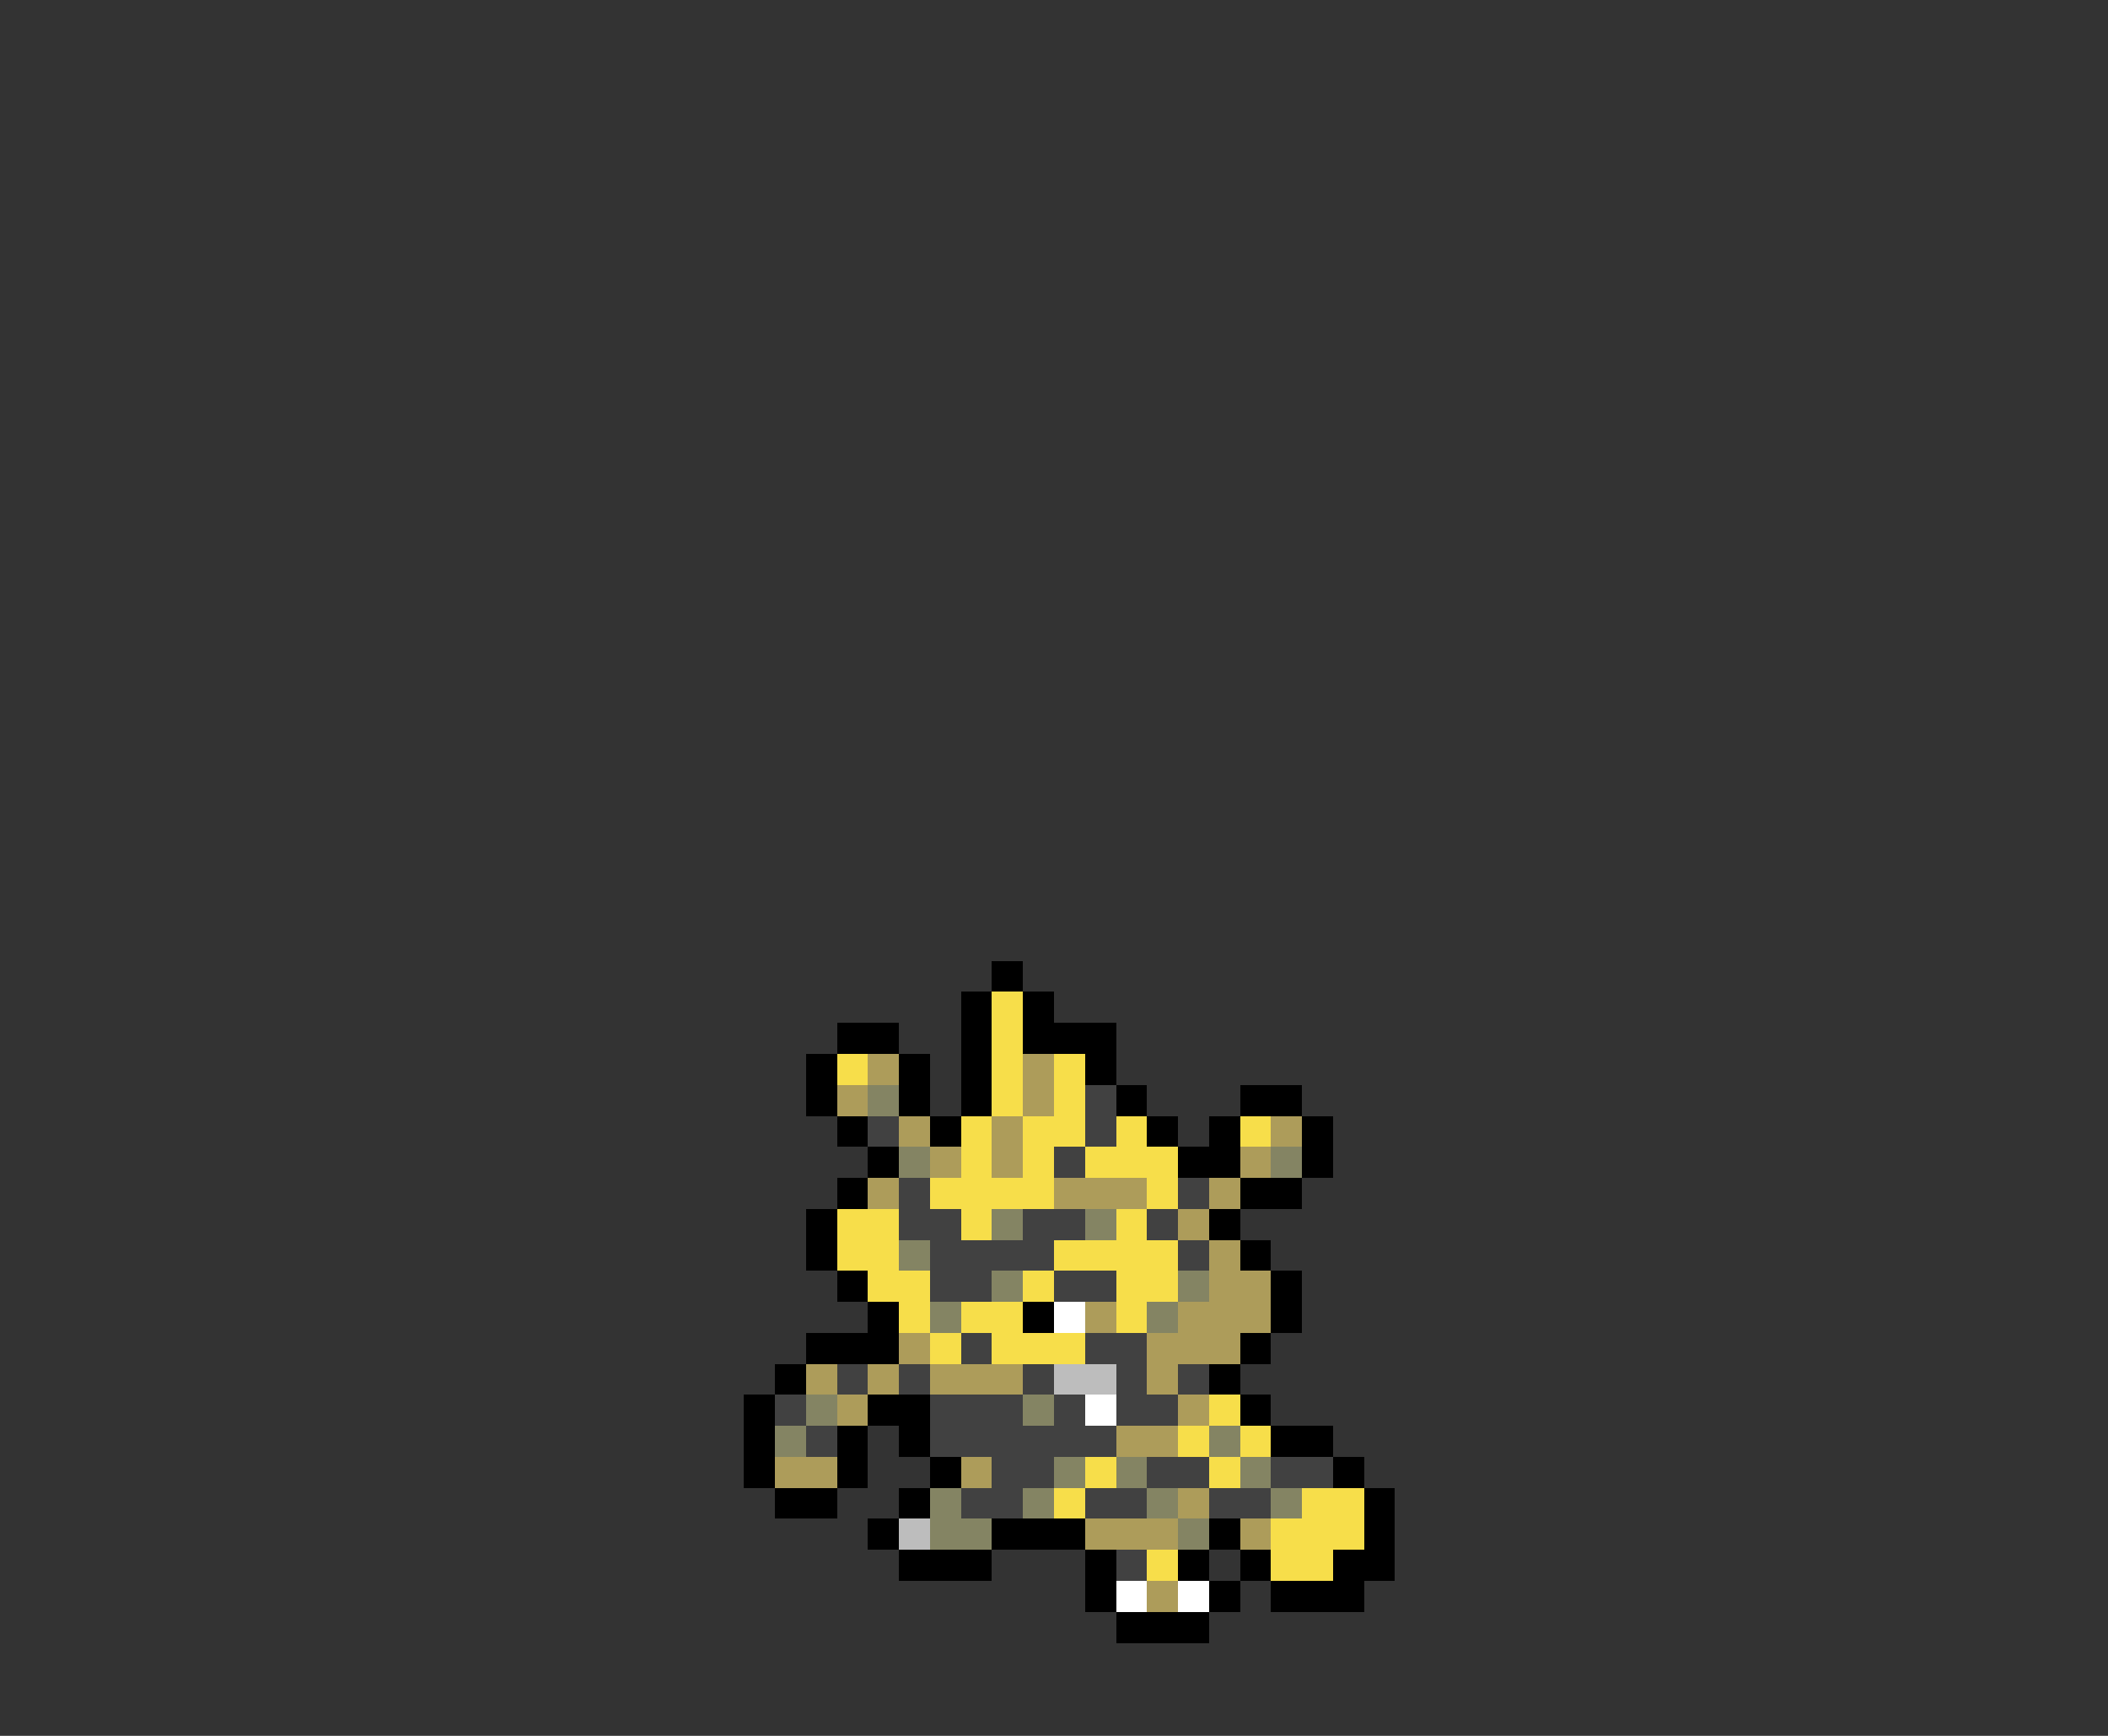 <svg xmlns="http://www.w3.org/2000/svg" viewBox="0 -0.5 68 56" shape-rendering="crispEdges">
<rect x="0" y="-0.5" width="68" height="56" fill="#333333" stroke="none"/>
<path stroke="#000000" d="M32 31h1M31 32h1M33 32h1M27 33h2M31 33h1M33 33h3M26 34h1M29 34h1M31 34h1M35 34h1M26 35h1M29 35h1M31 35h1M36 35h1M40 35h2M27 36h1M30 36h1M37 36h1M39 36h1M42 36h1M28 37h1M38 37h2M42 37h1M27 38h1M40 38h2M26 39h1M39 39h1M26 40h1M40 40h1M27 41h1M41 41h1M28 42h1M33 42h1M41 42h1M26 43h3M40 43h1M25 44h1M39 44h1M24 45h1M28 45h2M40 45h1M24 46h1M27 46h1M29 46h1M41 46h2M24 47h1M27 47h1M30 47h1M43 47h1M25 48h2M29 48h1M44 48h1M28 49h1M32 49h3M39 49h1M44 49h1M29 50h3M35 50h1M38 50h1M40 50h1M43 50h2M35 51h1M39 51h1M41 51h3M36 52h3" />
<path stroke="#f7de4a" d="M32 32h1M32 33h1M27 34h1M32 34h1M34 34h1M32 35h1M34 35h1M31 36h1M33 36h2M36 36h1M40 36h1M31 37h1M33 37h1M35 37h3M30 38h4M37 38h1M27 39h2M31 39h1M36 39h1M27 40h2M34 40h4M28 41h2M33 41h1M36 41h2M29 42h1M31 42h2M36 42h1M30 43h1M32 43h3M39 45h1M38 46h1M40 46h1M35 47h1M39 47h1M34 48h1M42 48h2M41 49h3M37 50h1M41 50h2" />
<path stroke="#ad9c5a" d="M28 34h1M33 34h1M27 35h1M33 35h1M29 36h1M32 36h1M41 36h1M30 37h1M32 37h1M40 37h1M28 38h1M34 38h3M39 38h1M38 39h1M39 40h1M39 41h2M35 42h1M38 42h3M29 43h1M37 43h3M26 44h1M28 44h1M30 44h3M37 44h1M27 45h1M38 45h1M36 46h2M25 47h2M31 47h1M38 48h1M35 49h3M40 49h1M37 51h1" />
<path stroke="#848463" d="M28 35h1M29 37h1M41 37h1M32 39h1M35 39h1M29 40h1M32 41h1M38 41h1M30 42h1M37 42h1M26 45h1M33 45h1M25 46h1M39 46h1M34 47h1M36 47h1M40 47h1M30 48h1M33 48h1M37 48h1M41 48h1M30 49h2M38 49h1" />
<path stroke="#414141" d="M35 35h1M28 36h1M35 36h1M34 37h1M29 38h1M38 38h1M29 39h2M33 39h2M37 39h1M30 40h4M38 40h1M30 41h2M34 41h2M31 43h1M35 43h2M27 44h1M29 44h1M33 44h1M36 44h1M38 44h1M25 45h1M30 45h3M34 45h1M36 45h2M26 46h1M30 46h6M32 47h2M37 47h2M41 47h2M31 48h2M35 48h2M39 48h2M36 50h1" />
<path stroke="#ffffff" d="M34 42h1M35 45h1M36 51h1M38 51h1" />
<path stroke="#bdbdbd" d="M34 44h2M29 49h1" />
</svg>